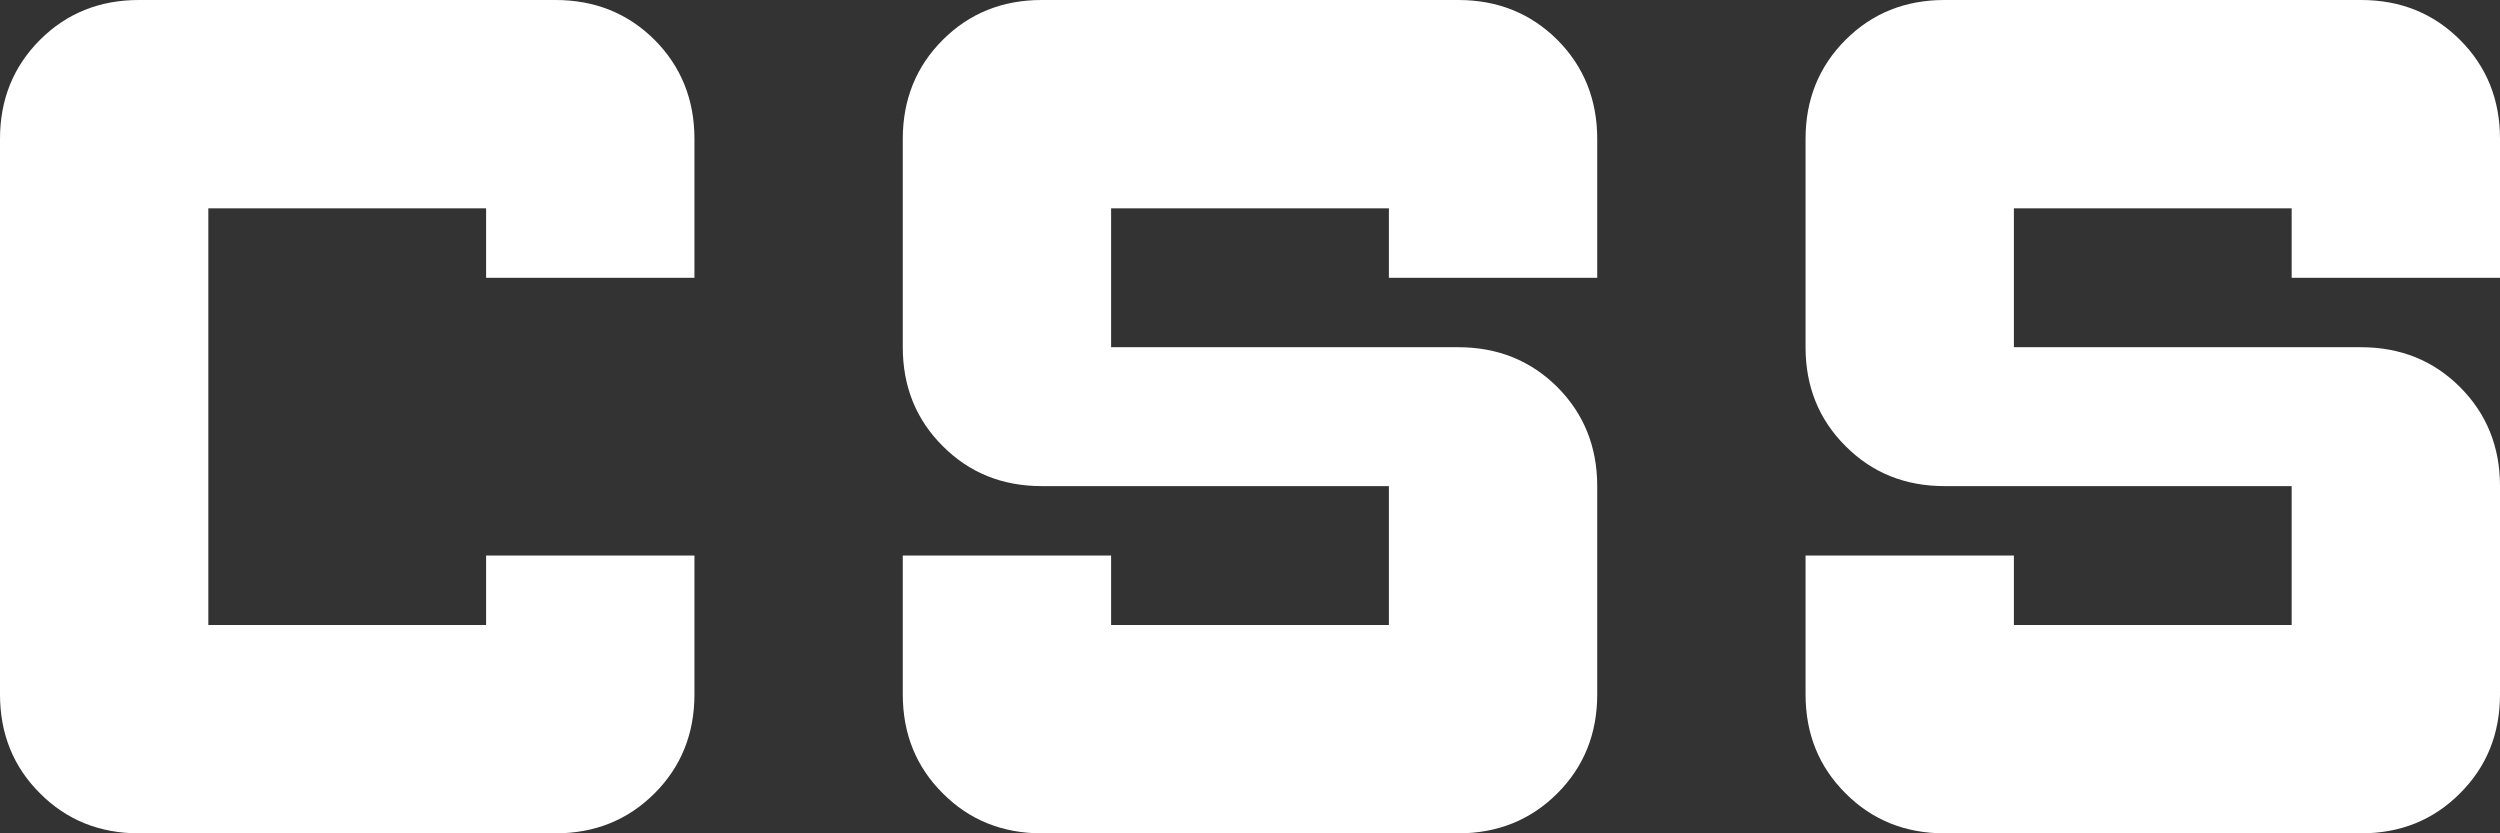 <svg width="18" height="6" viewBox="0 0 18 6" fill="none" xmlns="http://www.w3.org/2000/svg">
<rect x="0" y="0" width="18" height="6" fill="#333333" stroke="none"/>
<path d="M7.5 6C7.217 6 6.979 5.904 6.788 5.712C6.596 5.521 6.5 5.283 6.5 5V4H8V4.5H10V3.5H7.5C7.217 3.5 6.979 3.404 6.788 3.212C6.596 3.021 6.5 2.783 6.5 2.5V1C6.5 0.717 6.596 0.479 6.788 0.287C6.979 0.096 7.217 0 7.5 0H10.5C10.783 0 11.021 0.096 11.213 0.287C11.404 0.479 11.5 0.717 11.5 1V2H10V1.5H8V2.5H10.5C10.783 2.5 11.021 2.596 11.213 2.787C11.404 2.979 11.5 3.217 11.5 3.5V5C11.5 5.283 11.404 5.521 11.213 5.712C11.021 5.904 10.783 6 10.5 6H7.5ZM14 6C13.717 6 13.479 5.904 13.288 5.712C13.096 5.521 13 5.283 13 5V4H14.5V4.5H16.5V3.5H14C13.717 3.5 13.479 3.404 13.288 3.212C13.096 3.021 13 2.783 13 2.5V1C13 0.717 13.096 0.479 13.288 0.287C13.479 0.096 13.717 0 14 0H17C17.283 0 17.521 0.096 17.712 0.287C17.904 0.479 18 0.717 18 1V2H16.5V1.5H14.5V2.5H17C17.283 2.5 17.521 2.596 17.712 2.787C17.904 2.979 18 3.217 18 3.5V5C18 5.283 17.904 5.521 17.712 5.712C17.521 5.904 17.283 6 17 6H14ZM1 6C0.717 6 0.479 5.904 0.288 5.712C0.096 5.521 0 5.283 0 5V1C0 0.717 0.096 0.479 0.288 0.287C0.479 0.096 0.717 0 1 0H4C4.283 0 4.521 0.096 4.713 0.287C4.904 0.479 5 0.717 5 1V2H3.5V1.5H1.5V4.5H3.5V4H5V5C5 5.283 4.904 5.521 4.713 5.712C4.521 5.904 4.283 6 4 6H1Z" fill="white"/>
</svg>

